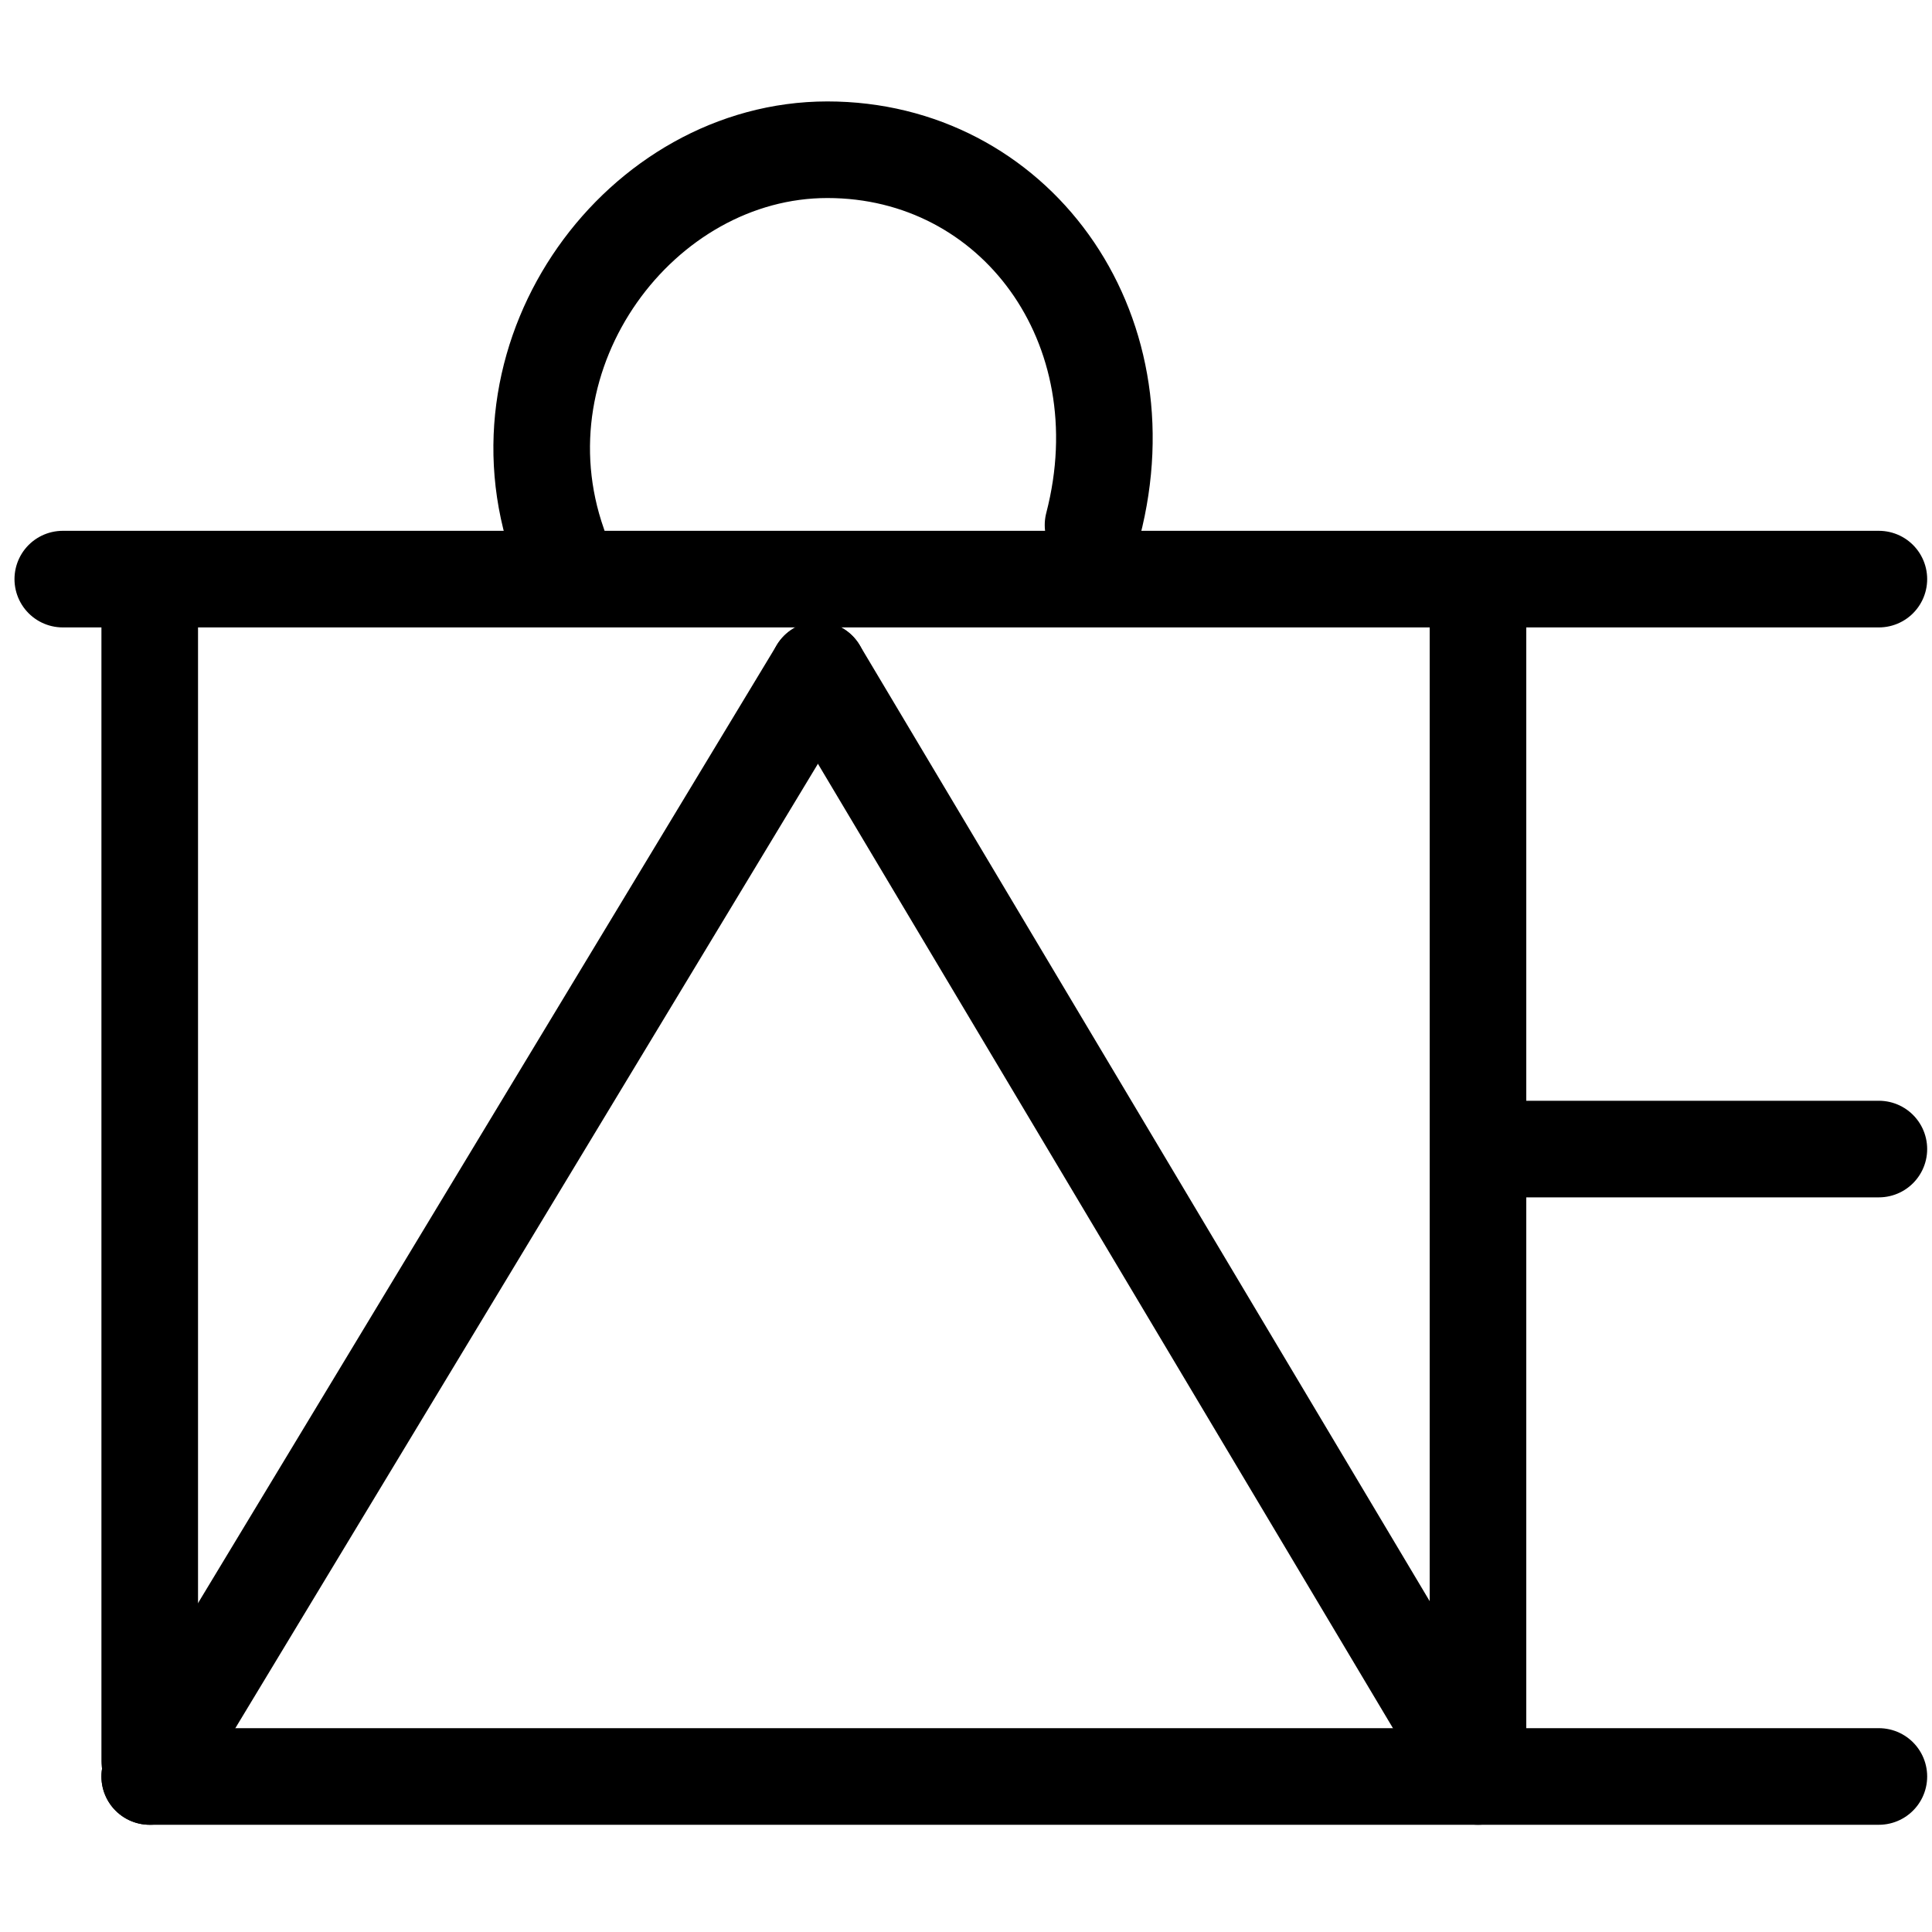 <?xml version="1.0" encoding="UTF-8"?>
<svg xmlns:foaf="http://xmlns.com/foaf/0.1/" xmlns:svg="http://www.w3.org/2000/svg"
     xmlns:dc="http://purl.org/dc/elements/1.1/"
     xmlns:crm="http://www.cidoc-crm.org/cidoc-crm/"
     xmlns="http://www.w3.org/2000/svg"
     xmlns:sodipodi="http://sodipodi.sourceforge.net/DTD/sodipodi-0.dtd"
     xmlns:cc="http://creativecommons.org/ns#"
     xmlns:inkscape="http://www.inkscape.org/namespaces/inkscape"
     xmlns:nmo="http://nomisma.org/ontology#"
     xmlns:rdf="http://www.w3.org/1999/02/22-rdf-syntax-ns#"
     width="400"
     height="400"
     xml:space="preserve"
     viewBox="0 0 400 400">
  <title property="dc:title">Monogram 1469</title><desc proprety="dc:description">Monogram 1469 published by Nomisma.org. See matching URIs and bibliographic references for further information about the usage of this symbol on coinage.</desc>
    <desc xmlns:xlink="http://www.w3.org/1999/xlink" property="dc:creator">Corpus Nummorum https://www.corpus-nummorum.eu</desc>
    <desc xmlns:xlink="http://www.w3.org/1999/xlink">lettercomb: ΠΕΔΩ</desc>    
    <style xmlns:xlink="http://www.w3.org/1999/xlink" type="text/css">.st0{fill:none;stroke:#000000;stroke-width:20;stroke-linecap:round;stroke-linejoin:round;}</style>
<line xmlns:xlink="http://www.w3.org/1999/xlink" class="st0" x1="169.4" y1="138.7"
         x2="306"
         y2="367.8"/>
<line xmlns:xlink="http://www.w3.org/1999/xlink" class="st0" x1="31" y1="367.8"
         x2="389"
         y2="367.8"/>
<line xmlns:xlink="http://www.w3.org/1999/xlink" class="st0" x1="169.4" y1="138.7"
         x2="31"
         y2="367.8"/>
<line xmlns:xlink="http://www.w3.org/1999/xlink" class="st0" x1="31" y1="364.6" x2="31"
         y2="124.9"/>
<line xmlns:xlink="http://www.w3.org/1999/xlink" class="st0" x1="306" y1="364.6"
         x2="306"
         y2="124.9"/>
<line xmlns:xlink="http://www.w3.org/1999/xlink" class="st0" x1="13" y1="119.9"
         x2="389"
         y2="119.9"/>
<line xmlns:xlink="http://www.w3.org/1999/xlink" class="st0" x1="311" y1="237.9"
         x2="389"
         y2="237.9"/>
<path xmlns:xlink="http://www.w3.org/1999/xlink" class="st0" d="M115.8,182.2"/>
<path xmlns:xlink="http://www.w3.org/1999/xlink" class="st0" d="M169.4,396.9"/>
<path xmlns:xlink="http://www.w3.org/1999/xlink" class="st0" d="M204.5,102.1"/>
<path xmlns:xlink="http://www.w3.org/1999/xlink" class="st0" d="M200.1,255.2"/>
<path xmlns:xlink="http://www.w3.org/1999/xlink" class="st0" d="M160.5,334.3"/>
<path xmlns:xlink="http://www.w3.org/1999/xlink" class="st0"
         d="M115.6,112.8c-14.1-40,17.1-81.8,55.7-81.8s65.7,36.5,55,77.7"/>
<path xmlns:xlink="http://www.w3.org/1999/xlink" class="st0" d="M169.3,148.7"/>
</svg>